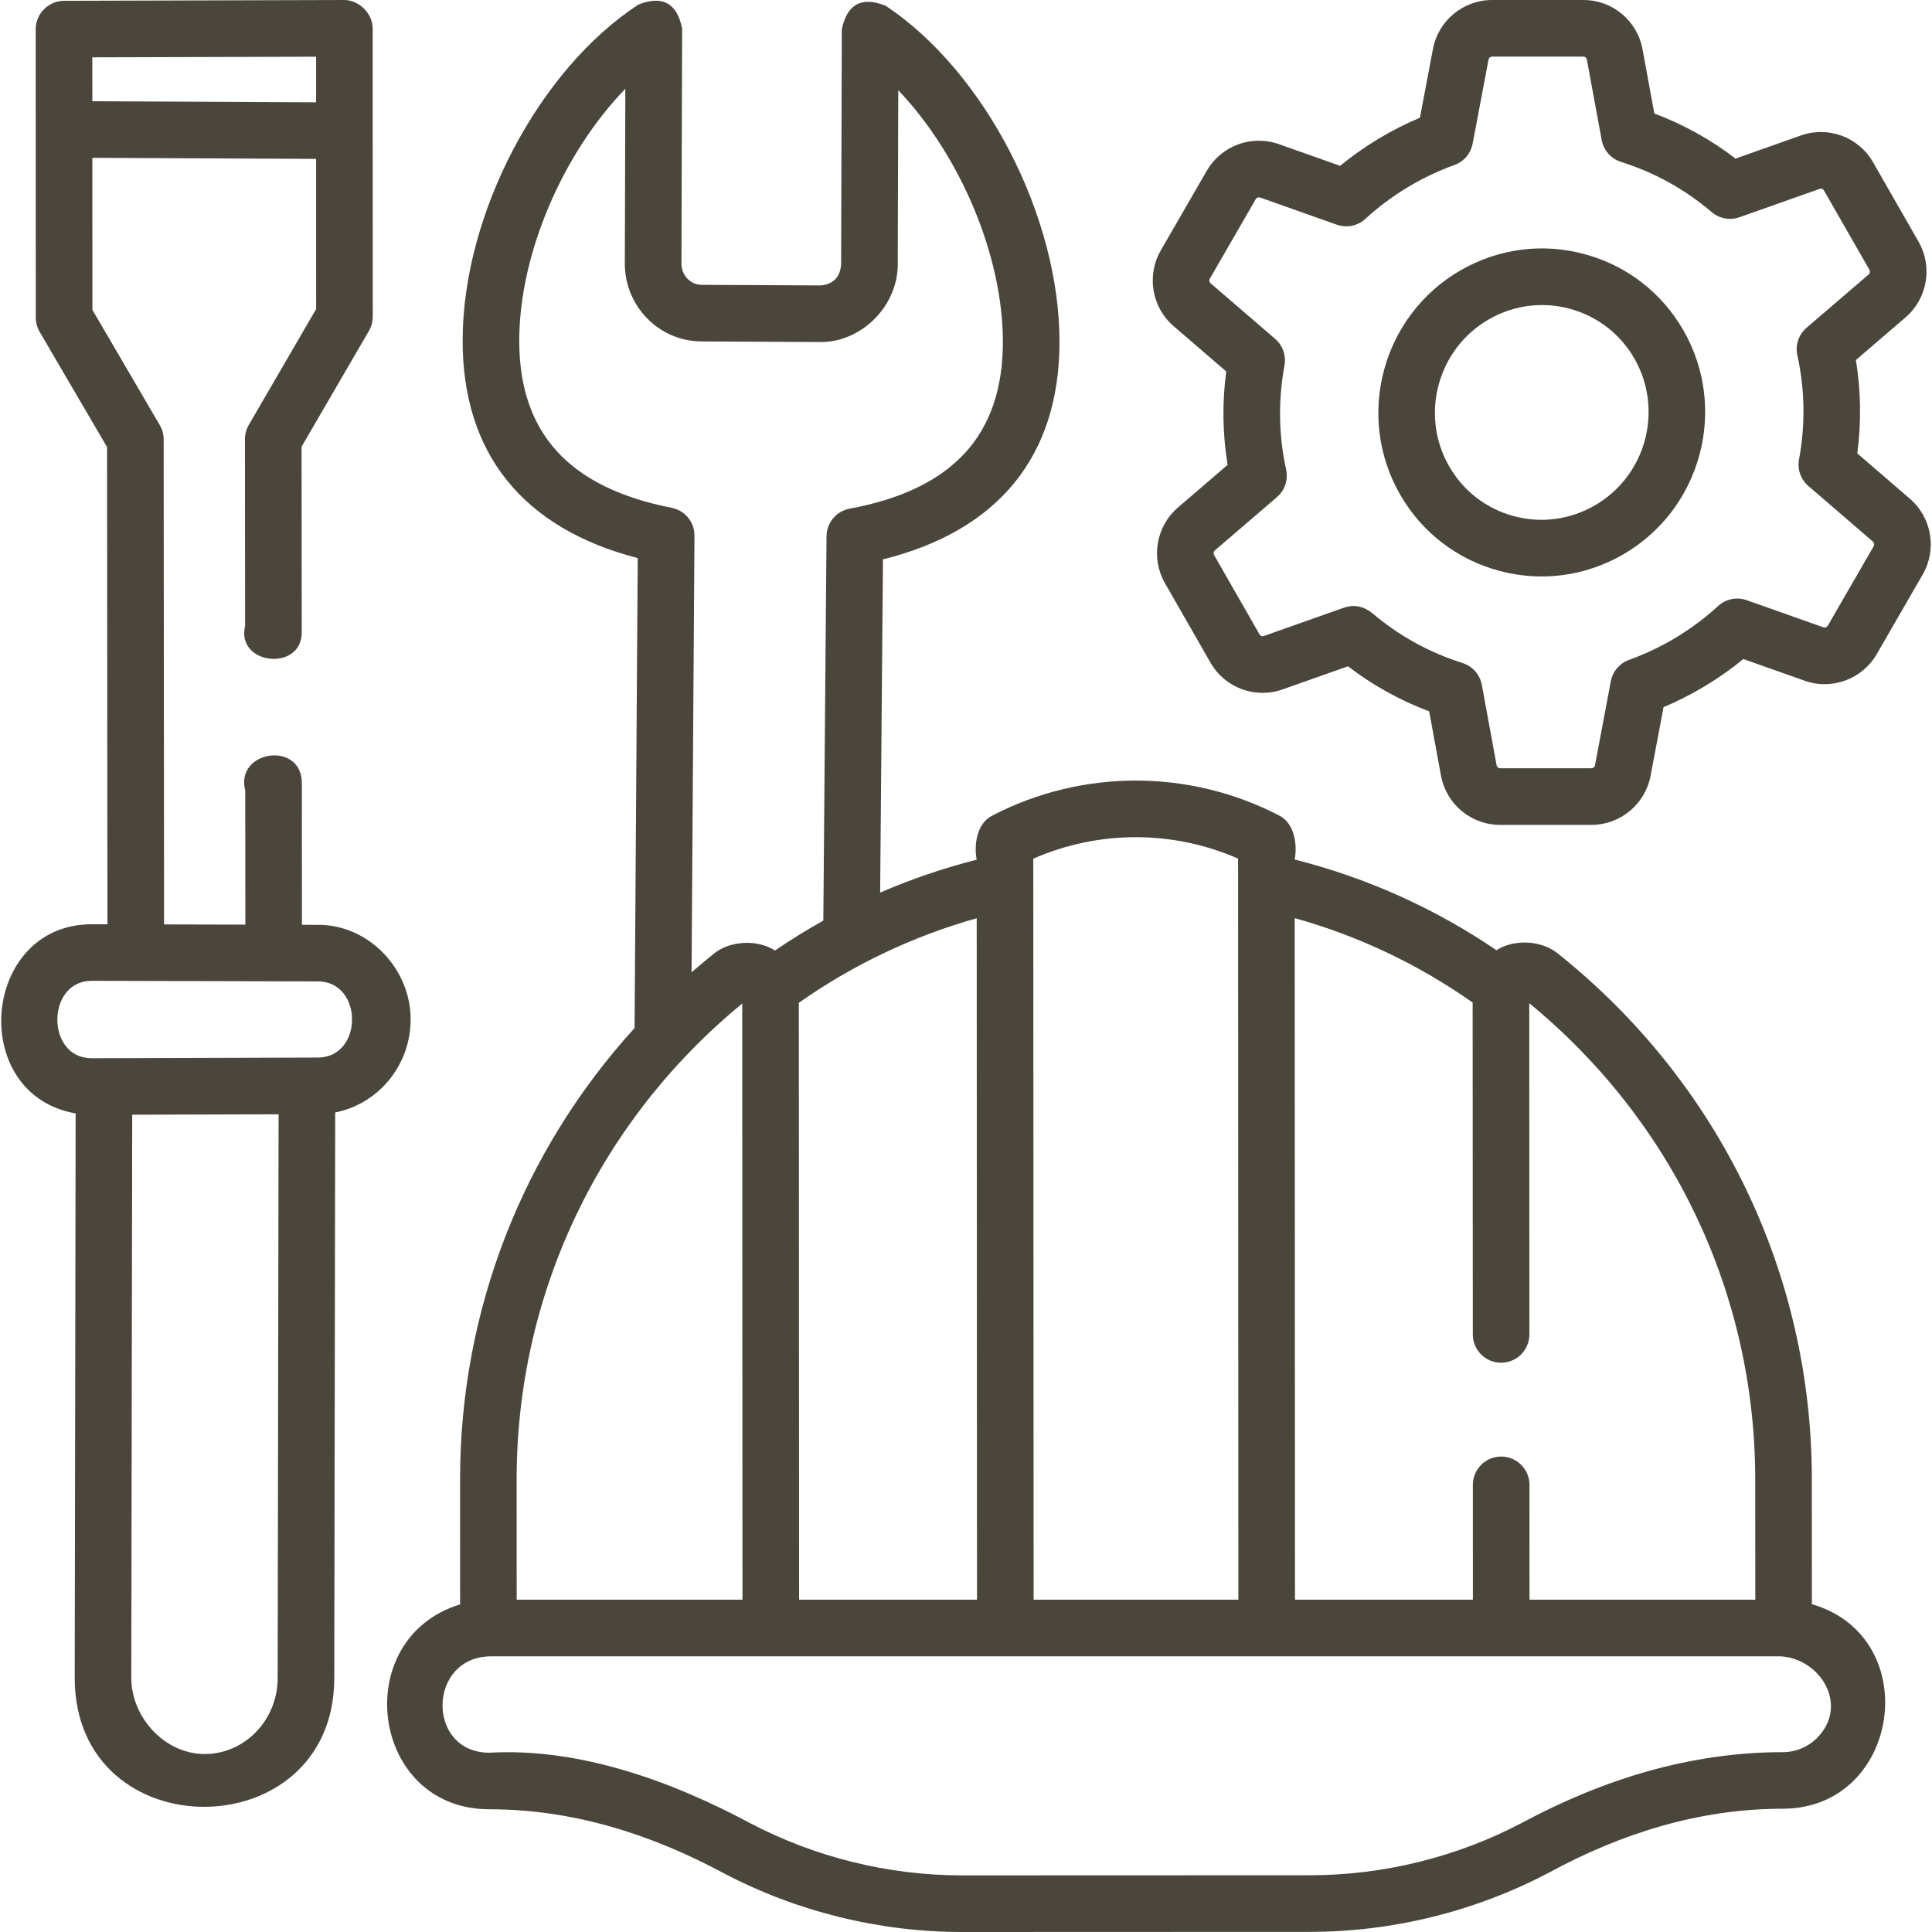 <svg width="46" height="46" viewBox="0 0 46 46" fill="none" xmlns="http://www.w3.org/2000/svg">
<g id="helmet 1" clip-path="url(#clip0_2338_131)">
<g id="Group">
<path id="Vector" d="M37.725 6.05C36.721 5.779 35.671 5.918 34.769 6.44C32.91 7.516 32.266 9.907 33.333 11.77C33.85 12.673 34.688 13.32 35.692 13.59C36.027 13.68 36.368 13.725 36.706 13.725C37.381 13.725 38.047 13.547 38.648 13.2C40.507 12.124 41.151 9.733 40.084 7.87C39.566 6.966 38.729 6.32 37.725 6.05ZM37.973 12.033C37.383 12.374 36.698 12.465 36.042 12.289C35.387 12.112 34.84 11.69 34.502 11.1C33.803 9.879 34.225 8.312 35.444 7.606C35.837 7.379 36.272 7.263 36.713 7.263C36.934 7.263 37.156 7.292 37.374 7.351C38.029 7.527 38.577 7.949 38.915 8.539C39.614 9.761 39.192 11.328 37.973 12.033Z" fill="#4A463B"/>
<path id="Vector_2" d="M45.474 11.875L44.221 10.795C44.319 10.052 44.308 9.307 44.188 8.572L45.368 7.558C45.891 7.11 46.022 6.352 45.68 5.755L44.596 3.862C44.252 3.263 43.531 2.995 42.88 3.225L41.322 3.776C40.733 3.324 40.086 2.964 39.389 2.703L39.108 1.173C38.983 0.493 38.392 0 37.702 0C37.702 0 37.702 0 37.702 0L35.525 0C34.837 0 34.244 0.492 34.117 1.17L33.808 2.803C33.13 3.087 32.477 3.481 31.908 3.948L30.449 3.432C29.8 3.202 29.077 3.469 28.732 4.067L27.639 5.96C27.294 6.557 27.422 7.316 27.943 7.765L29.196 8.844C29.097 9.587 29.108 10.332 29.229 11.068L28.049 12.081C27.526 12.53 27.395 13.288 27.737 13.885L28.821 15.777C29.164 16.377 29.886 16.645 30.537 16.415L32.095 15.864C32.684 16.316 33.331 16.675 34.028 16.937L34.309 18.467C34.434 19.147 35.025 19.64 35.715 19.64L37.892 19.64C38.58 19.639 39.172 19.147 39.3 18.47L39.608 16.837C40.286 16.552 40.939 16.159 41.508 15.691L42.968 16.208C43.617 16.438 44.34 16.17 44.685 15.573L45.778 13.68C46.123 13.083 45.995 12.324 45.474 11.875ZM44.611 13.006L43.518 14.899C43.497 14.934 43.455 14.95 43.417 14.937L41.588 14.29C41.353 14.207 41.092 14.26 40.908 14.429C40.295 14.991 39.57 15.429 38.788 15.711C38.563 15.792 38.398 15.985 38.353 16.22L37.976 18.22C37.968 18.262 37.933 18.292 37.892 18.292L35.715 18.292C35.675 18.292 35.642 18.263 35.634 18.224L35.282 16.307C35.237 16.062 35.06 15.861 34.822 15.786C34.024 15.534 33.297 15.132 32.663 14.59C32.454 14.43 32.233 14.389 32.001 14.468L30.088 15.144C30.051 15.157 30.01 15.142 29.99 15.107L28.907 13.215C28.886 13.179 28.894 13.132 28.926 13.104L30.403 11.837C30.591 11.675 30.675 11.423 30.622 11.181C30.443 10.364 30.43 9.53 30.583 8.701C30.626 8.466 30.541 8.225 30.36 8.068L28.823 6.744C28.791 6.717 28.784 6.671 28.806 6.634L29.899 4.741C29.919 4.705 29.962 4.689 30 4.702L31.829 5.35C32.063 5.433 32.325 5.379 32.509 5.211C33.122 4.649 33.847 4.21 34.629 3.929C34.854 3.848 35.019 3.654 35.063 3.42L35.441 1.42C35.449 1.378 35.484 1.348 35.525 1.348H37.702C37.741 1.348 37.775 1.376 37.782 1.416L38.135 3.333C38.18 3.578 38.357 3.779 38.594 3.854C39.393 4.106 40.12 4.508 40.753 5.049C40.936 5.205 41.188 5.252 41.416 5.172L43.329 4.496C43.367 4.483 43.407 4.498 43.426 4.532L44.51 6.424C44.531 6.461 44.523 6.508 44.491 6.536L43.014 7.803C42.825 7.965 42.741 8.217 42.794 8.459C42.974 9.276 42.987 10.11 42.834 10.939C42.79 11.174 42.875 11.415 43.057 11.572L44.594 12.896C44.625 12.923 44.632 12.969 44.611 13.006Z" fill="#4A463B"/>
<path id="Vector_3" d="M9.777 24.269C9.777 23.072 8.784 22.014 7.569 22.02L7.189 22.019L7.187 18.649C7.186 17.625 5.589 17.867 5.839 18.821L5.842 22.015C5.197 22.014 4.551 22.012 3.906 22.01L3.897 10.461C3.896 10.342 3.865 10.225 3.804 10.122L2.2 7.378L2.199 3.758L7.526 3.783L7.527 7.359L5.924 10.116C5.864 10.219 5.832 10.336 5.832 10.455L5.836 14.898C5.61 15.835 7.184 16.001 7.184 15.056L7.18 10.636L8.783 7.88C8.843 7.777 8.875 7.66 8.875 7.541L8.873 0.674C8.873 0.326 8.552 0 8.197 0L1.522 0.019C1.157 0.02 0.851 0.326 0.85 0.692L0.852 7.561C0.852 7.68 0.884 7.797 0.944 7.901L2.549 10.645L2.558 22.007L2.179 22.006C-0.445 22.013 -0.779 26.06 1.801 26.51L1.779 39.943C1.773 44.058 7.953 44.027 7.959 39.959L7.981 26.487C9.003 26.287 9.778 25.368 9.777 24.269ZM2.199 2.411L2.198 1.365L7.526 1.35L7.526 2.436L2.199 2.411ZM4.877 41.763C3.917 41.763 3.125 40.886 3.126 39.946L3.148 26.541L6.633 26.531L6.611 39.957C6.61 40.95 5.832 41.76 4.877 41.763ZM7.566 25.18L2.179 25.196C1.09 25.196 1.099 23.356 2.179 23.353L7.569 23.367C8.65 23.367 8.658 25.177 7.566 25.18Z" fill="#4A463B"/>
<path id="Vector_4" d="M43.14 38.194L43.139 35.214C43.137 30.323 40.928 25.759 37.079 22.693C36.694 22.387 36.046 22.355 35.63 22.624C34.159 21.625 32.548 20.901 30.826 20.465C30.893 20.104 30.82 19.606 30.462 19.42C28.319 18.306 25.759 18.307 23.617 19.423C23.259 19.609 23.186 20.108 23.254 20.469C22.464 20.67 21.697 20.931 20.956 21.252L21.023 13.318C23.768 12.637 25.218 10.863 25.226 8.159C25.235 5.165 23.457 1.717 21.091 0.139C20.519 -0.092 20.17 0.094 20.043 0.698L20.027 6.298C20.003 6.599 19.842 6.765 19.547 6.796L16.705 6.782C16.439 6.78 16.224 6.554 16.225 6.276L16.241 0.676C16.119 0.072 15.771 -0.116 15.198 0.11C12.822 1.665 11.024 5.096 11.015 8.091C11.008 10.792 12.446 12.579 15.184 13.288L15.109 24.477C12.443 27.407 10.952 31.207 10.954 35.228L10.955 38.2C8.298 39.011 8.812 43.078 11.652 43.078C13.64 43.078 15.498 43.669 17.233 44.601C18.975 45.516 20.937 46 22.906 46H22.911L31.19 45.997C33.161 45.996 35.124 45.51 36.867 44.593C38.601 43.65 40.458 43.066 42.446 43.065C45.248 43.064 45.842 38.983 43.14 38.194ZM35.063 23.87L35.067 31.772C35.067 32.144 35.368 32.446 35.74 32.446H35.741C36.113 32.445 36.414 32.144 36.414 31.771L36.411 23.886C39.831 26.693 41.789 30.809 41.791 35.215L41.793 38.088H36.417L36.416 35.353C36.416 34.981 36.114 34.68 35.742 34.68C35.742 34.68 35.742 34.68 35.742 34.68C35.369 34.68 35.068 34.982 35.068 35.354L35.069 38.088H30.833L30.826 21.86C32.345 22.284 33.766 22.958 35.063 23.87ZM29.478 20.443L29.485 38.088H24.61L24.602 20.445C26.154 19.763 27.925 19.763 29.478 20.443ZM23.262 38.088H19.026L19.02 23.876C20.302 22.973 21.745 22.286 23.255 21.863L23.262 38.088ZM12.363 8.095C12.369 6.021 13.417 3.632 14.889 2.114L14.877 6.272C14.874 7.291 15.691 8.124 16.698 8.129L19.54 8.144C20.523 8.144 21.372 7.282 21.375 6.302L21.387 2.148C22.85 3.682 23.884 6.082 23.878 8.156C23.872 10.363 22.679 11.657 20.23 12.111C19.913 12.169 19.682 12.445 19.679 12.768L19.603 21.919C19.211 22.138 18.827 22.376 18.452 22.631C18.036 22.363 17.387 22.395 17.003 22.701C16.82 22.848 16.642 22.998 16.466 23.151L16.535 12.755C16.537 12.431 16.308 12.152 15.99 12.09C13.543 11.611 12.357 10.304 12.363 8.095ZM17.672 23.894L17.678 38.088H12.302L12.301 35.227C12.299 30.822 14.254 26.703 17.672 23.894ZM43.278 41.365C43.058 41.592 42.762 41.718 42.445 41.718C40.242 41.719 38.166 42.366 36.239 43.4C34.689 44.216 32.943 44.648 31.19 44.649L22.911 44.652C22.909 44.652 22.908 44.652 22.906 44.652C21.155 44.652 19.41 44.222 17.86 43.408C15.993 42.41 13.807 41.611 11.652 41.731C10.142 41.731 10.172 39.436 11.699 39.436H18.352H23.936H30.159H35.743H42.396C43.346 39.492 44.019 40.597 43.278 41.365Z" fill="#4A463B"/>
</g>
</g>
<defs>
<clipPath id="clip0_2338_131">
<rect width="46" height="46" fill="white"/>
</clipPath>
</defs>
</svg>
